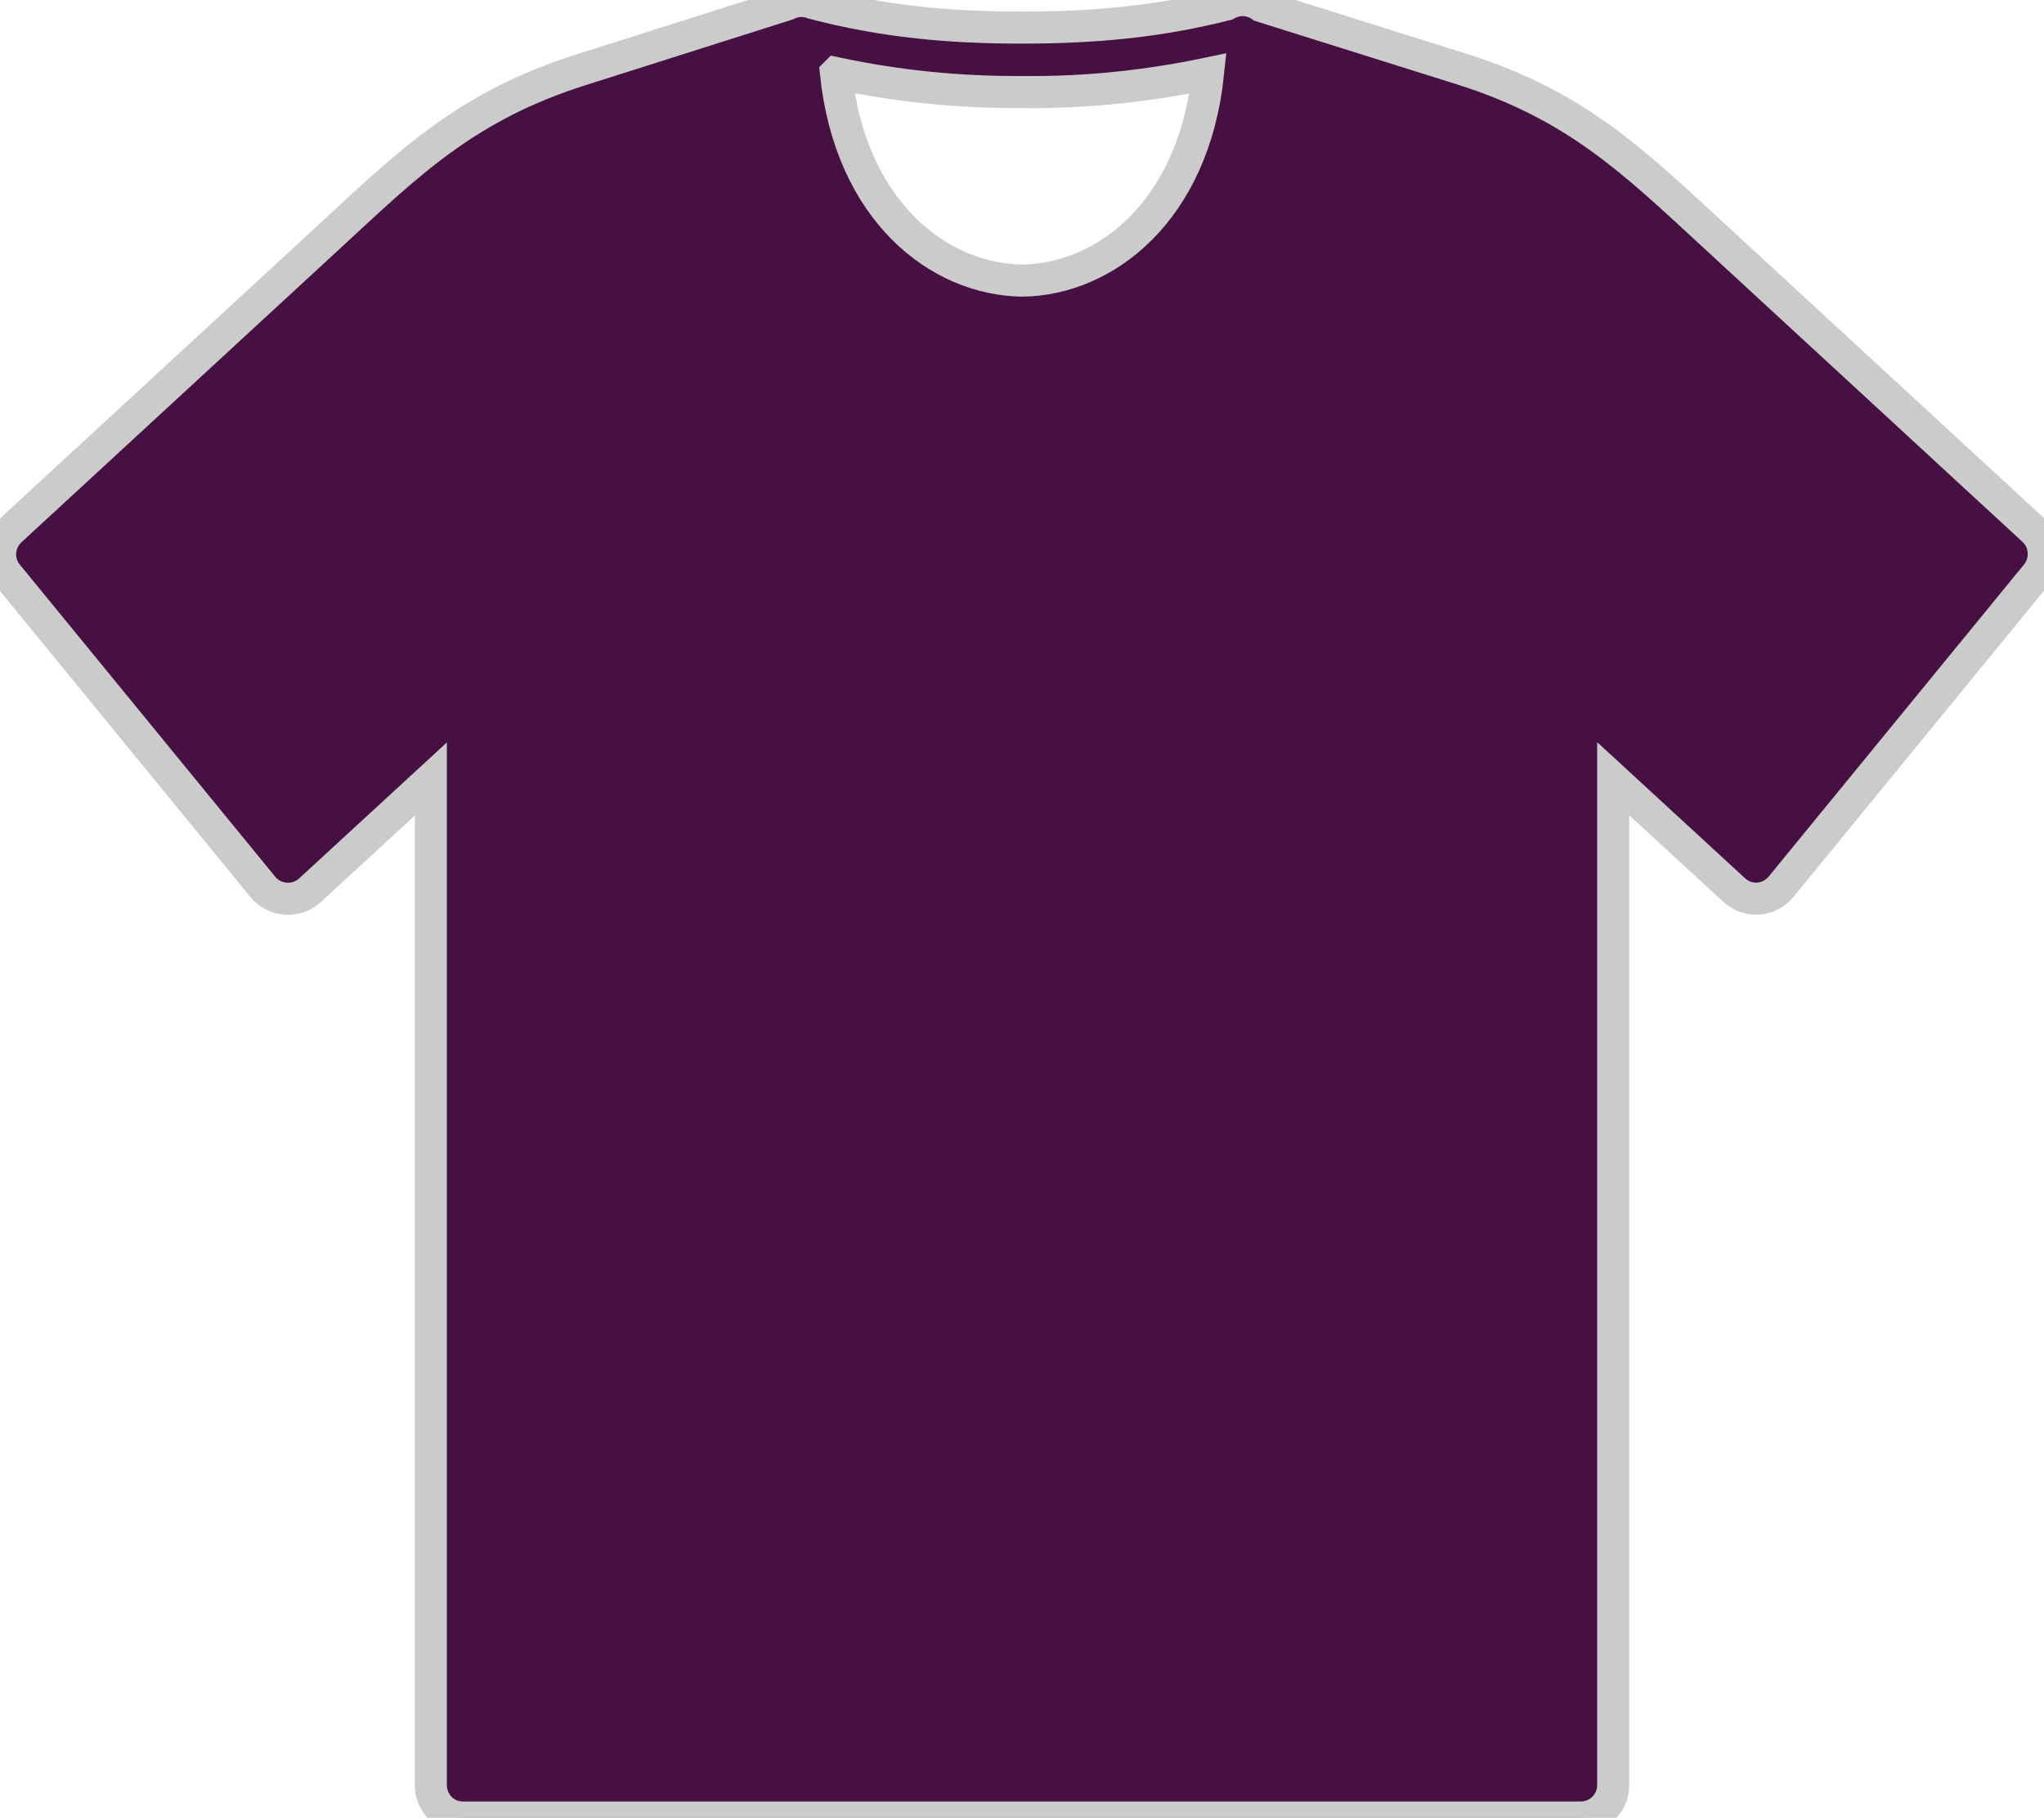 <?xml version="1.0" encoding="UTF-8"?>
<svg id="Layer_2" data-name="Layer 2" xmlns="http://www.w3.org/2000/svg" viewBox="0 0 63.72 56.68">
  <defs>
    <style>
      .cls-1 {
        fill: #471043;
        fill-rule: evenodd;
        stroke: #cbcbcb;
      }
    </style>
  </defs>
  <g id="Scratch">
    <path class="cls-1" d="m26.06,2.28c1.93.41,3.81.6,5.81.59,2,.02,3.87-.18,5.79-.58-.45,4.3-3.21,6.43-5.8,6.46-2.59-.04-5.35-2.16-5.8-6.47h0ZM38.76,0c-.19,0-.37.05-.53.14-2.12.54-4.11.72-6.39.72-2.28,0-4.31-.19-6.49-.76-.12-.05-.25-.07-.38-.07-.15,0-.3.04-.44.11l-6.43,2.04c-3.53,1.12-5.32,2.87-7.75,5.12L.33,16.54c-.39.36-.44.97-.1,1.38l7.96,9.73c.37.45,1.04.5,1.47.11l3.77-3.47v31.37c0,.56.45,1.02,1.01,1.01h34.84c.56,0,1.01-.45,1.01-1.01v-31.38s3.77,3.47,3.77,3.47c.43.4,1.1.35,1.47-.11l7.96-9.73c.33-.41.29-1.02-.1-1.38l-10.02-9.24c-2.43-2.24-4.23-4-7.75-5.12L39.32.19c-.17-.12-.36-.18-.57-.19h0Z"/>
  </g>
</svg>